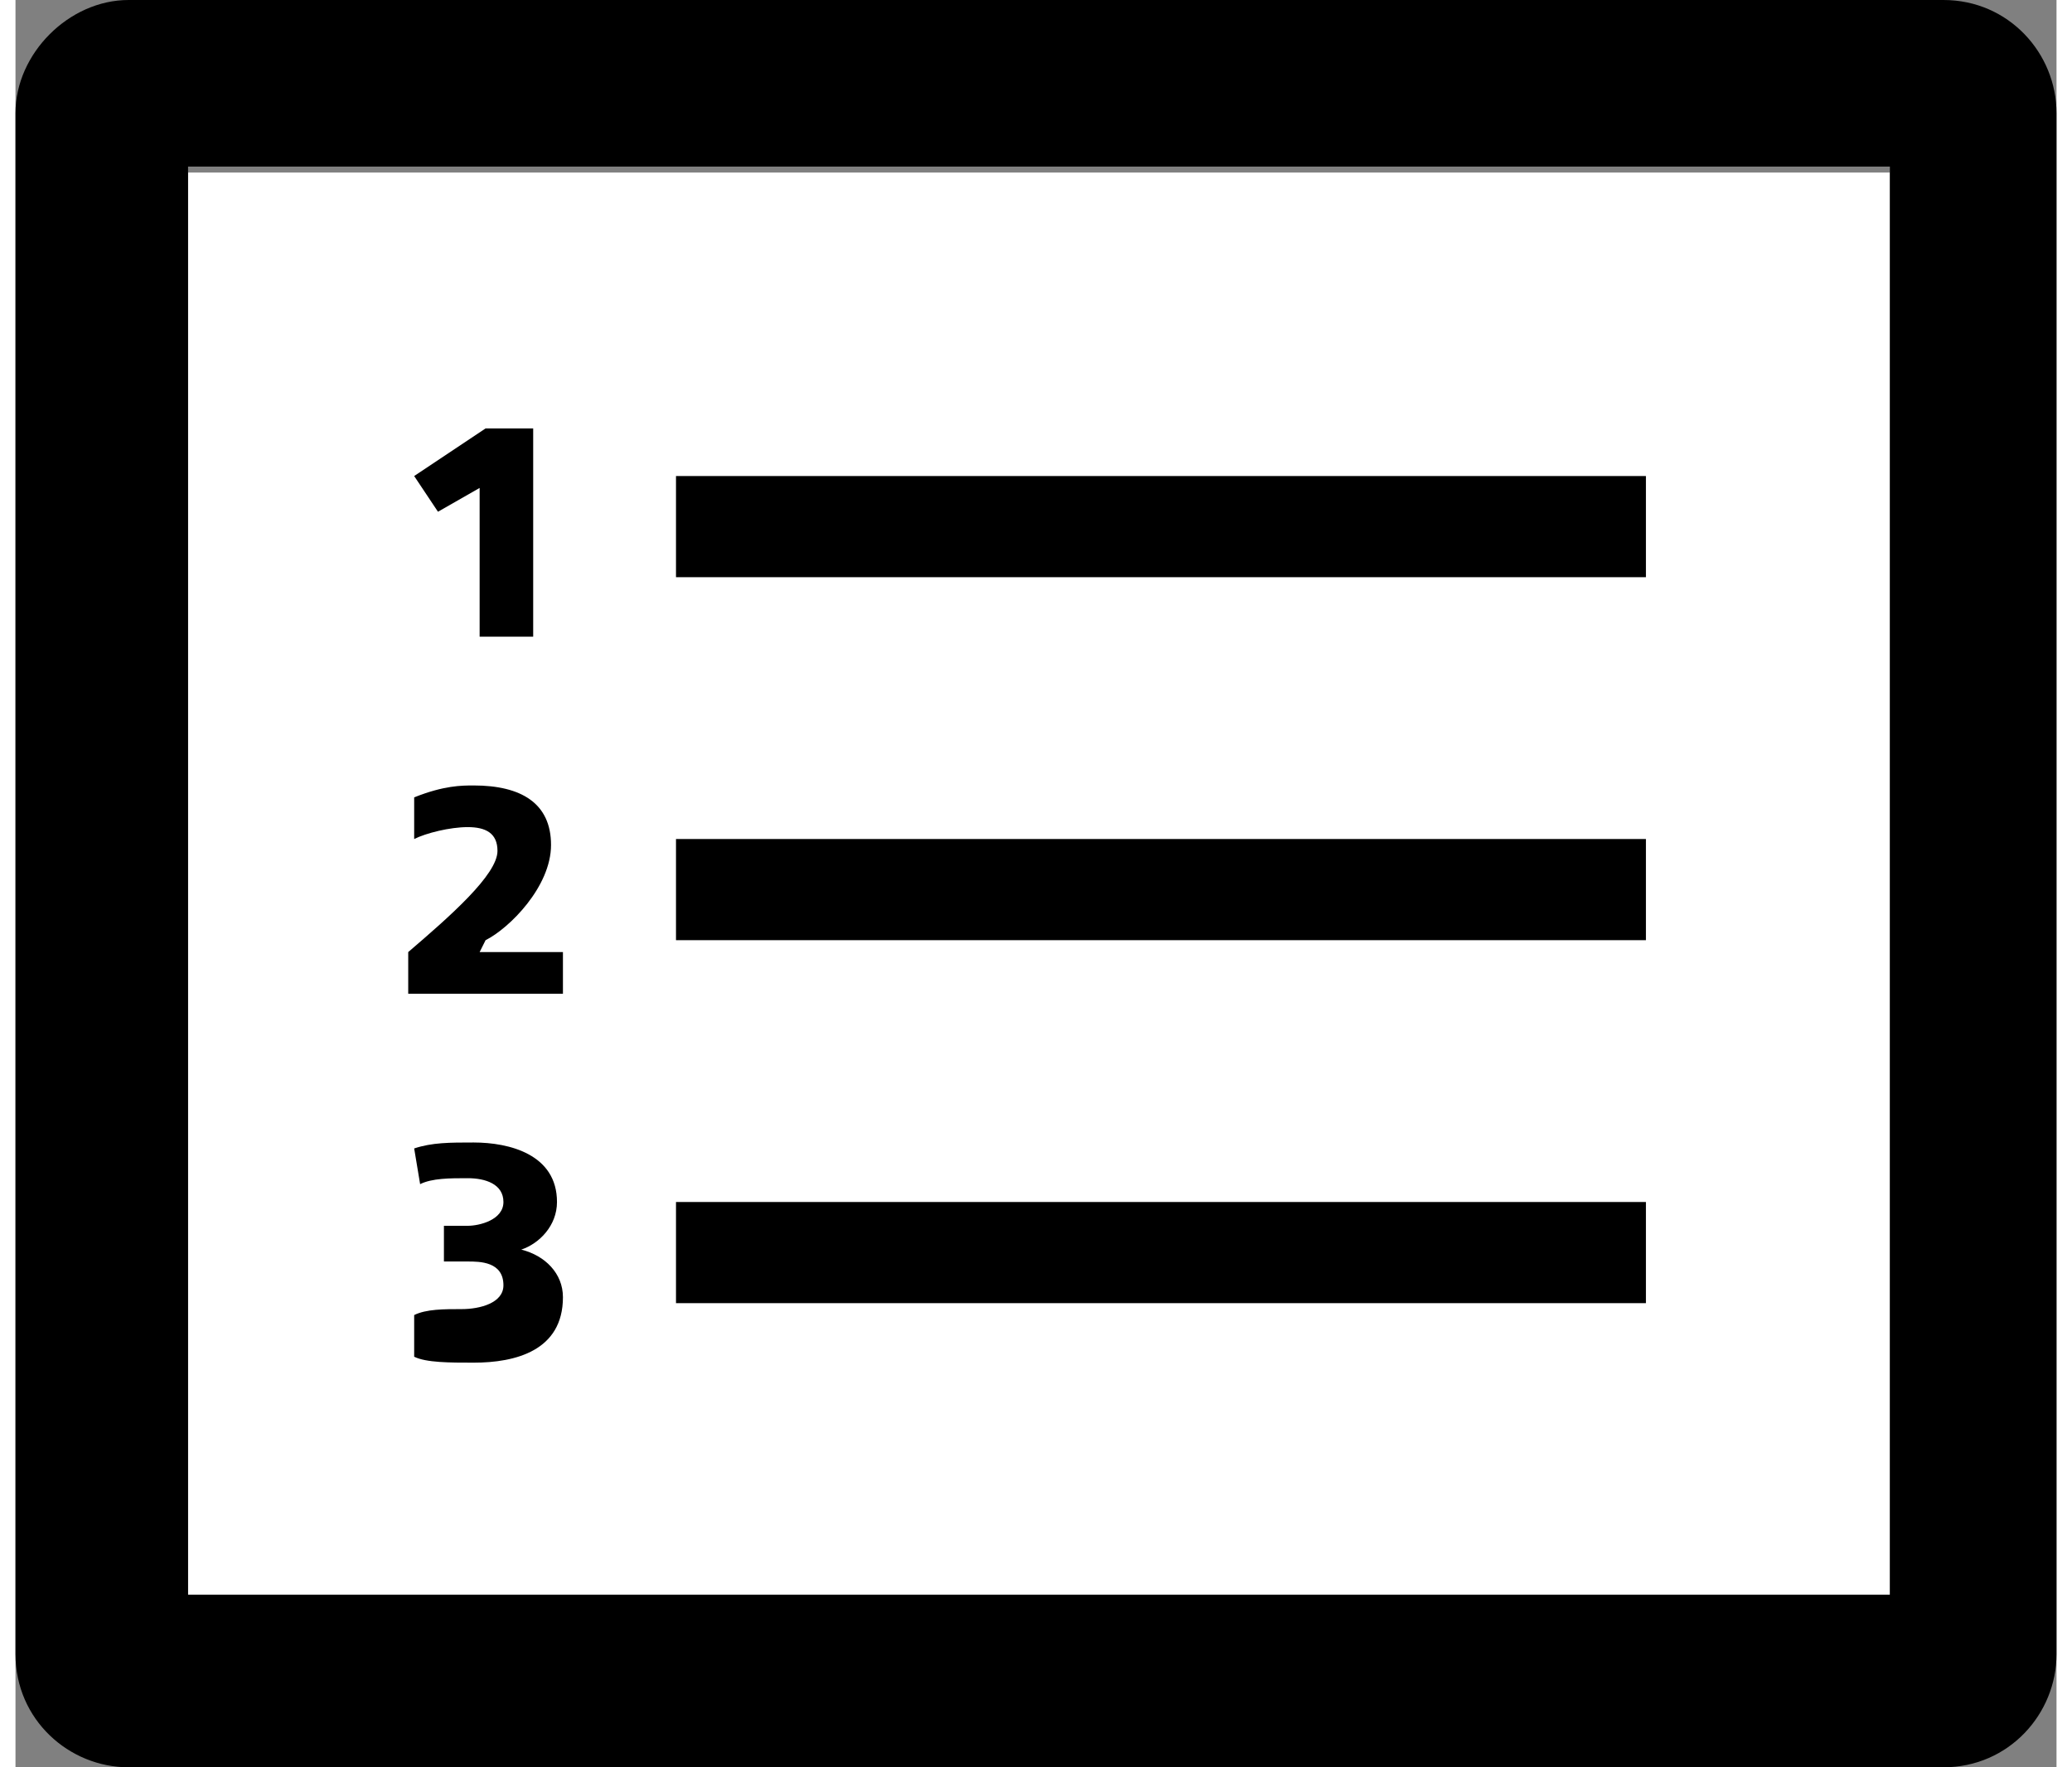 <?xml version="1.0" encoding="utf-8"?>
<!-- Generator: Adobe Illustrator 16.0.3, SVG Export Plug-In . SVG Version: 6.00 Build 0)  -->
<!DOCTYPE svg PUBLIC "-//W3C//DTD SVG 1.1//EN" "http://www.w3.org/Graphics/SVG/1.1/DTD/svg11.dtd">
<svg version="1.1" xmlns="http://www.w3.org/2000/svg" xmlns:xlink="http://www.w3.org/1999/xlink" x="0px" y="0px" width="34px"
	 height="29px" viewBox="0 0 34.3 29.7" style="enable-background:new 0 0 34.3 29.7;" xml:space="preserve">
<rect x="0" y="0" width="34.3" height="29.7" fill="#808080" stroke="none"/>
<g id="Layer_2" style="display:none;">
	<rect x="-35" y="-225.1" style="display:inline;fill:#305DA8;stroke:#000000;stroke-miterlimit:10;" width="193.7" height="274"/>
</g>
<g id="Layer_1">
	<rect x="2.9" y="2.9" style="fill:#FFFFFF;" width="28.6" height="24"/>
	<g>
		<g>
			<path d="M32.4,0H1.9C0.9,0,0,0.9,0,1.9v25.9c0,1.1,0.9,1.9,1.9,1.9h30.5c1.1,0,1.9-0.9,1.9-1.9V1.9C34.3,0.9,33.5,0,32.4,0z
				 M31.5,26.8H2.9v-24h28.6V26.8z"/>
		</g>
		<g>
			<rect x="11.1" y="14.1" width="16.3" height="1.7"/>
			<rect x="11.1" y="20.2" width="16.3" height="1.7"/>
			<rect x="11.1" y="8" width="16.3" height="1.7"/>
		</g>
		<g>
			<path d="M7.8,8.2L7.1,8.6L6.7,8l1.2-0.8h0.8v3.5H7.8V8.2z"/>
			<path d="M6.6,16c0.7-0.6,1.5-1.3,1.5-1.7c0-0.3-0.2-0.4-0.5-0.4c-0.3,0-0.7,0.1-0.9,0.2l0-0.7c0.5-0.2,0.8-0.2,1-0.2
				c0.8,0,1.3,0.3,1.3,1c0,0.7-0.7,1.4-1.1,1.6L7.8,16h1.4v0.7H6.6V16z"/>
			<path d="M6.7,19.3c0.3-0.1,0.6-0.1,1-0.1c0.6,0,1.4,0.2,1.4,1c0,0.4-0.3,0.7-0.6,0.8v0c0.4,0.1,0.7,0.4,0.7,0.8
				c0,0.9-0.8,1.1-1.5,1.1c-0.4,0-0.8,0-1-0.1l0-0.7C6.9,22,7.2,22,7.5,22c0.3,0,0.7-0.1,0.7-0.4c0-0.4-0.4-0.4-0.6-0.4
				c-0.1,0-0.3,0-0.4,0v-0.6c0.2,0,0.3,0,0.4,0c0.2,0,0.6-0.1,0.6-0.4c0-0.3-0.3-0.4-0.6-0.4c-0.3,0-0.6,0-0.8,0.1L6.7,19.3z"/>
		</g>
	</g>
</g>
</svg>
